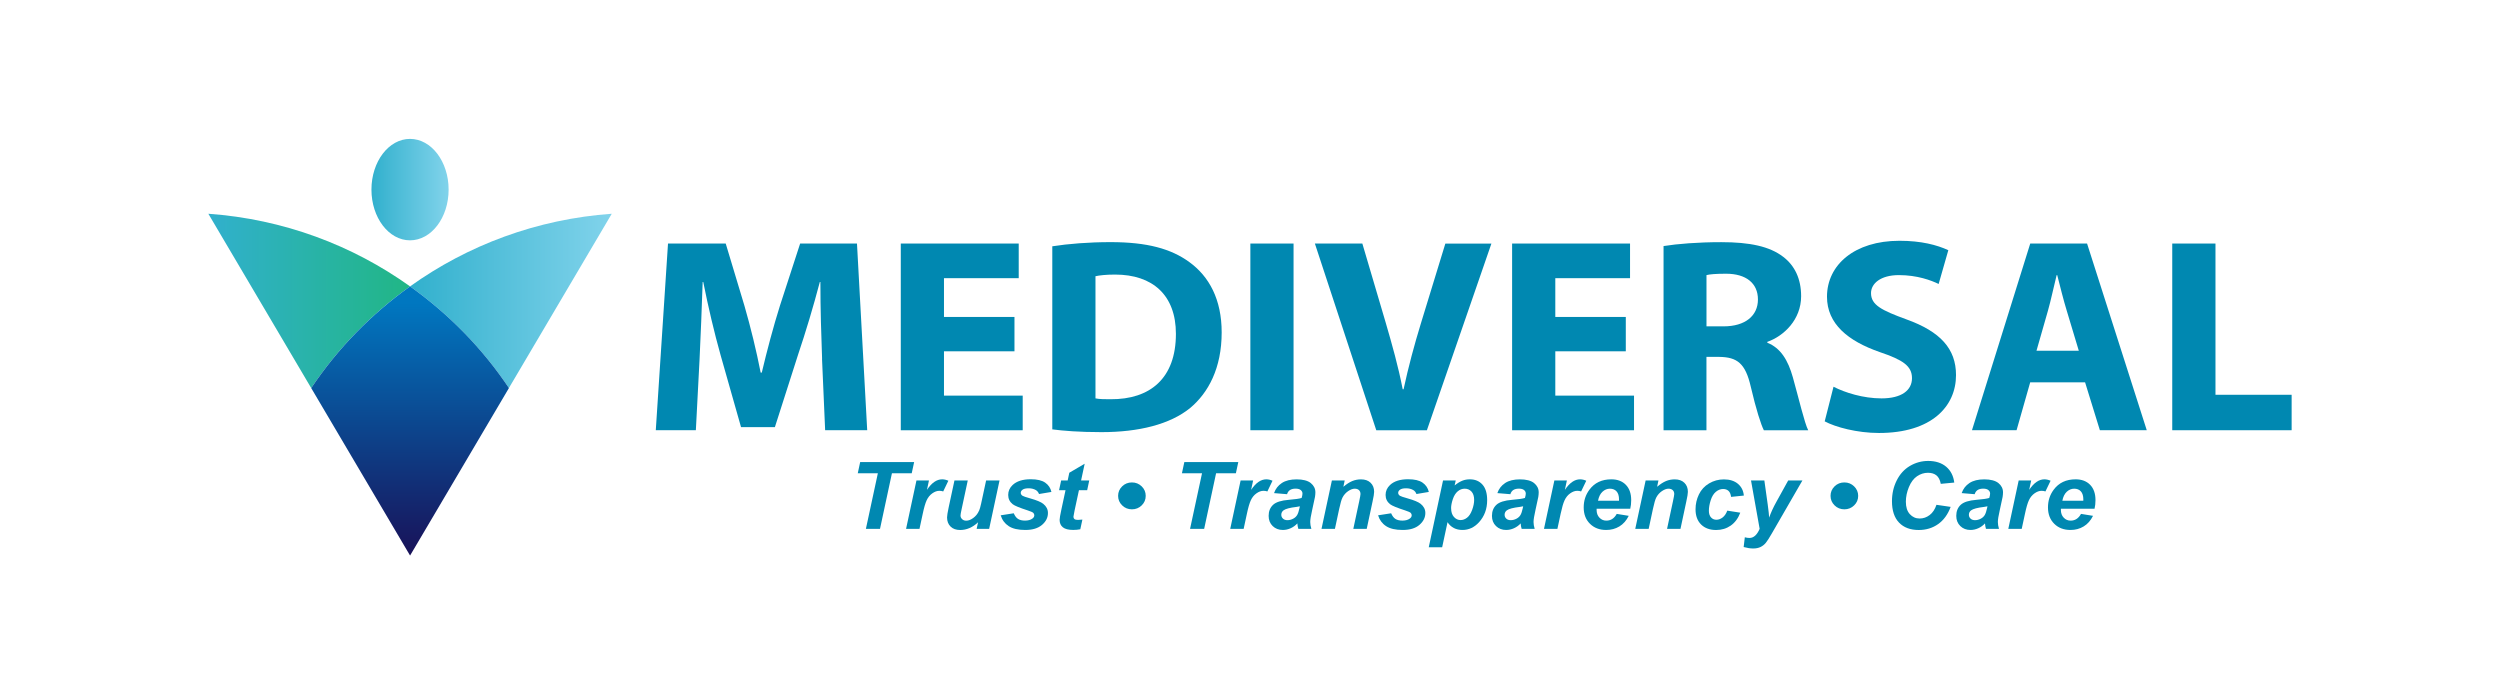 <svg width="288" height="80" viewBox="0 0 288 80" fill="none" xmlns="http://www.w3.org/2000/svg">
<path d="M94.705 41.329C94.609 38.744 94.509 35.617 94.509 32.49H94.442C93.723 35.234 92.804 38.296 91.952 40.816L89.266 49.208H85.368L83.012 40.91C82.294 38.357 81.571 35.295 81.015 32.486H80.948C80.852 35.389 80.719 38.707 80.589 41.391L80.163 49.558H75.547L76.955 28.052H83.601L85.761 35.23C86.48 37.718 87.135 40.401 87.628 42.921H87.758C88.347 40.434 89.099 37.592 89.855 35.198L92.178 28.052H98.724L99.902 49.558H95.056L94.697 41.325L94.705 41.329Z" fill="#0088B1"/>
<path d="M116.867 40.47H108.746V45.576H117.815V49.566H103.77V28.056H117.356V32.046H108.746V36.513H116.867V40.47Z" fill="#0088B1"/>
<path d="M121.224 28.374C123.058 28.084 125.447 27.893 127.937 27.893C132.161 27.893 134.91 28.659 137.007 30.189C139.3 31.851 140.737 34.497 140.737 38.296C140.737 42.412 139.2 45.25 137.103 47.005C134.78 48.886 131.208 49.782 126.889 49.782C124.303 49.782 122.435 49.623 121.224 49.464V28.374ZM126.199 45.894C126.625 45.991 127.344 45.991 127.933 45.991C132.482 46.024 135.465 43.597 135.465 38.459C135.465 33.992 132.779 31.631 128.459 31.631C127.377 31.631 126.625 31.724 126.199 31.822V45.894Z" fill="#0088B1"/>
<path d="M149.017 28.056V49.562H144.042V28.056H149.017Z" fill="#0088B1"/>
<path d="M158.546 49.562L151.474 28.056H156.942L159.628 37.152C160.38 39.737 161.069 42.16 161.592 44.843H161.692C162.248 42.258 162.937 39.705 163.689 37.25L166.504 28.06H171.81L164.378 49.566H158.55L158.546 49.562Z" fill="#0088B1"/>
<path d="M187.292 40.47H179.171V45.576H188.24V49.566H174.195V28.056H187.781V32.046H179.171V36.513H187.292V40.47Z" fill="#0088B1"/>
<path d="M191.645 28.345C193.249 28.089 195.605 27.897 198.292 27.897C201.567 27.897 203.856 28.378 205.427 29.587C206.768 30.609 207.49 32.14 207.49 34.119C207.49 36.83 205.494 38.715 203.593 39.383V39.481C205.13 40.088 205.982 41.492 206.538 43.471C207.227 45.926 207.879 48.736 208.305 49.566H203.196C202.87 48.927 202.31 47.205 201.692 44.558C201.07 41.846 200.121 41.142 198.058 41.114H196.583V49.57H191.641V28.345H191.645ZM196.591 37.596H198.555C201.045 37.596 202.515 36.382 202.515 34.501C202.515 32.62 201.141 31.533 198.847 31.533C197.636 31.533 196.946 31.598 196.587 31.692V37.596H196.591Z" fill="#0088B1"/>
<path d="M211.225 44.554C212.533 45.226 214.63 45.894 216.756 45.894C219.05 45.894 220.261 44.969 220.261 43.565C220.261 42.16 219.213 41.46 216.56 40.564C212.892 39.289 210.469 37.311 210.469 34.184C210.469 30.515 213.644 27.738 218.816 27.738C221.335 27.738 223.135 28.219 224.447 28.822L223.332 32.714C222.479 32.299 220.875 31.692 218.749 31.692C216.623 31.692 215.541 32.681 215.541 33.764C215.541 35.136 216.752 35.743 219.635 36.798C223.532 38.202 225.333 40.181 225.333 43.211C225.333 46.818 222.517 49.88 216.46 49.88C213.936 49.88 211.451 49.208 210.206 48.54L211.221 44.55L211.225 44.554Z" fill="#0088B1"/>
<path d="M233.88 44.041L232.309 49.562H227.171L233.884 28.056H240.43L247.307 49.562H241.905L240.201 44.041H233.884H233.88ZM239.478 40.405L238.104 35.841C237.711 34.566 237.318 32.97 236.992 31.692H236.925C236.6 32.966 236.27 34.595 235.91 35.841L234.603 40.405H239.482H239.478Z" fill="#0088B1"/>
<path d="M250.248 28.056H255.223V45.478H263.996V49.562H250.243V28.056H250.248Z" fill="#0088B1"/>
<path d="M101.377 60.922H99.752L101.13 54.517H98.816L99.092 53.231H105.308L105.032 54.517H102.751L101.377 60.922Z" fill="#0088B1"/>
<path d="M105.575 55.352H107.016L106.787 56.431C107.326 55.625 107.906 55.218 108.537 55.218C108.758 55.218 108.997 55.27 109.251 55.38L108.658 56.614C108.52 56.565 108.37 56.541 108.211 56.541C107.944 56.541 107.676 56.639 107.401 56.834C107.125 57.029 106.912 57.29 106.757 57.62C106.603 57.946 106.452 58.467 106.302 59.175L105.926 60.922H104.38L105.575 55.352Z" fill="#0088B1"/>
<path d="M109.941 55.352H111.486L110.78 58.65C110.692 59.045 110.651 59.293 110.651 59.391C110.651 59.554 110.713 59.688 110.835 59.806C110.956 59.924 111.114 59.981 111.302 59.981C111.44 59.981 111.574 59.957 111.708 59.904C111.841 59.851 111.975 59.778 112.117 59.672C112.255 59.57 112.384 59.452 112.493 59.318C112.606 59.183 112.71 59.008 112.806 58.792C112.873 58.634 112.948 58.369 113.028 58.007L113.6 55.352H115.146L113.951 60.922H112.51L112.673 60.169C112.042 60.759 111.353 61.056 110.613 61.056C110.141 61.056 109.773 60.926 109.506 60.661C109.239 60.401 109.101 60.047 109.101 59.607C109.101 59.415 109.163 59.033 109.285 58.459L109.953 55.352H109.941Z" fill="#0088B1"/>
<path d="M115.288 59.362L116.783 59.13C116.917 59.44 117.08 59.656 117.281 59.782C117.477 59.908 117.748 59.973 118.087 59.973C118.425 59.973 118.722 59.896 118.931 59.741C119.077 59.635 119.152 59.509 119.152 59.358C119.152 59.257 119.115 59.167 119.039 59.086C118.96 59.008 118.747 58.915 118.4 58.801C117.469 58.499 116.888 58.263 116.666 58.088C116.32 57.815 116.144 57.457 116.144 57.017C116.144 56.578 116.311 56.199 116.65 55.877C117.118 55.433 117.819 55.209 118.743 55.209C119.478 55.209 120.034 55.34 120.41 55.604C120.786 55.865 121.024 56.223 121.124 56.671L119.695 56.911C119.62 56.708 119.499 56.557 119.328 56.455C119.098 56.321 118.822 56.252 118.5 56.252C118.179 56.252 117.945 56.305 117.803 56.411C117.661 56.516 117.59 56.635 117.59 56.773C117.59 56.911 117.661 57.029 117.807 57.119C117.895 57.176 118.187 57.274 118.672 57.412C119.424 57.624 119.929 57.836 120.184 58.043C120.543 58.332 120.723 58.682 120.723 59.094C120.723 59.623 120.497 60.079 120.038 60.47C119.578 60.861 118.939 61.052 118.112 61.052C117.285 61.052 116.65 60.906 116.199 60.608C115.747 60.311 115.442 59.896 115.28 59.362H115.288Z" fill="#0088B1"/>
<path d="M122.006 56.468L122.244 55.352H122.996L123.184 54.46L124.955 53.422L124.541 55.352H125.481L125.243 56.468H124.295L123.794 58.801C123.706 59.224 123.66 59.464 123.66 59.525C123.66 59.639 123.698 59.729 123.773 59.794C123.848 59.859 123.986 59.892 124.182 59.892C124.249 59.892 124.42 59.88 124.692 59.855L124.45 60.971C124.182 61.024 123.911 61.048 123.631 61.048C123.083 61.048 122.691 60.946 122.44 60.743C122.189 60.539 122.068 60.254 122.068 59.892C122.068 59.721 122.135 59.326 122.269 58.707L122.749 56.468H122.001H122.006Z" fill="#0088B1"/>
<path d="M131.986 57.123C131.986 57.555 131.831 57.921 131.522 58.222C131.213 58.524 130.837 58.674 130.398 58.674C129.959 58.674 129.579 58.524 129.27 58.218C128.961 57.913 128.806 57.551 128.806 57.123C128.806 56.696 128.961 56.333 129.27 56.028C129.579 55.727 129.955 55.576 130.398 55.576C130.841 55.576 131.208 55.727 131.522 56.028C131.831 56.329 131.986 56.696 131.986 57.123Z" fill="#0088B1"/>
<path d="M138.72 60.922H137.095L138.474 54.517H136.159L136.435 53.231H142.651L142.375 54.517H140.094L138.72 60.922Z" fill="#0088B1"/>
<path d="M142.918 55.352H144.359L144.13 56.431C144.669 55.625 145.249 55.218 145.88 55.218C146.101 55.218 146.34 55.27 146.594 55.38L146.001 56.614C145.863 56.565 145.713 56.541 145.554 56.541C145.287 56.541 145.019 56.639 144.744 56.834C144.468 57.029 144.255 57.29 144.1 57.62C143.946 57.946 143.795 58.467 143.645 59.175L143.269 60.922H141.723L142.918 55.352Z" fill="#0088B1"/>
<path d="M148.278 56.932L146.77 56.806C146.941 56.309 147.242 55.922 147.672 55.641C148.103 55.36 148.671 55.222 149.377 55.222C150.083 55.222 150.655 55.364 151.006 55.653C151.357 55.942 151.532 56.292 151.532 56.712C151.532 56.879 151.516 57.058 151.486 57.245C151.457 57.432 151.348 57.929 151.165 58.736C151.014 59.399 150.939 59.863 150.939 60.132C150.939 60.368 150.981 60.633 151.069 60.926H149.569C149.506 60.722 149.469 60.515 149.456 60.295C149.23 60.539 148.971 60.727 148.675 60.857C148.382 60.987 148.086 61.052 147.785 61.052C147.313 61.052 146.92 60.901 146.611 60.6C146.302 60.299 146.147 59.908 146.147 59.432C146.147 58.898 146.319 58.475 146.657 58.157C146.995 57.84 147.601 57.648 148.474 57.579C149.21 57.518 149.703 57.449 149.949 57.363C150.012 57.152 150.045 56.985 150.045 56.858C150.045 56.7 149.978 56.561 149.845 56.455C149.711 56.345 149.515 56.292 149.251 56.292C148.976 56.292 148.758 56.349 148.595 56.459C148.437 56.569 148.328 56.728 148.27 56.928L148.278 56.932ZM149.749 58.324C149.657 58.349 149.531 58.373 149.377 58.393C148.6 58.483 148.094 58.617 147.86 58.792C147.693 58.919 147.605 59.09 147.605 59.301C147.605 59.477 147.668 59.623 147.798 59.745C147.927 59.867 148.098 59.924 148.307 59.924C148.541 59.924 148.758 59.867 148.967 59.757C149.176 59.648 149.327 59.505 149.431 59.334C149.535 59.159 149.623 58.89 149.703 58.524L149.744 58.324H149.749Z" fill="#0088B1"/>
<path d="M153.446 55.352H154.908L154.757 56.077C155.125 55.767 155.463 55.551 155.781 55.417C156.098 55.287 156.433 55.222 156.783 55.222C157.251 55.222 157.623 55.352 157.895 55.617C158.166 55.877 158.3 56.227 158.3 56.659C158.3 56.854 158.241 57.225 158.12 57.77L157.448 60.922H155.902L156.579 57.758C156.679 57.286 156.729 57.005 156.729 56.916C156.729 56.724 156.671 56.573 156.554 56.464C156.437 56.354 156.274 56.297 156.065 56.297C155.839 56.297 155.589 56.39 155.313 56.573C155.037 56.761 154.82 57.005 154.661 57.306C154.544 57.522 154.419 57.966 154.273 58.634L153.784 60.922H152.238L153.433 55.352H153.446Z" fill="#0088B1"/>
<path d="M158.764 59.362L160.259 59.13C160.393 59.44 160.556 59.656 160.756 59.782C160.953 59.908 161.224 59.973 161.563 59.973C161.901 59.973 162.198 59.896 162.407 59.741C162.553 59.635 162.628 59.509 162.628 59.358C162.628 59.257 162.59 59.167 162.515 59.086C162.436 59.008 162.223 58.915 161.876 58.801C160.944 58.499 160.364 58.263 160.142 58.088C159.796 57.815 159.62 57.457 159.62 57.017C159.62 56.578 159.787 56.199 160.126 55.877C160.593 55.433 161.291 55.209 162.219 55.209C162.954 55.209 163.509 55.34 163.885 55.604C164.261 55.865 164.499 56.223 164.6 56.671L163.175 56.911C163.1 56.708 162.979 56.557 162.808 56.455C162.578 56.321 162.302 56.252 161.98 56.252C161.659 56.252 161.425 56.305 161.283 56.411C161.141 56.516 161.07 56.635 161.07 56.773C161.07 56.911 161.141 57.029 161.283 57.119C161.371 57.176 161.663 57.274 162.148 57.412C162.899 57.624 163.405 57.836 163.66 58.043C164.019 58.332 164.199 58.682 164.199 59.094C164.199 59.623 163.969 60.079 163.514 60.47C163.058 60.861 162.415 61.052 161.588 61.052C160.761 61.052 160.126 60.906 159.674 60.608C159.223 60.311 158.918 59.896 158.755 59.362H158.764Z" fill="#0088B1"/>
<path d="M166.237 55.352H167.699L167.574 55.922C167.887 55.669 168.18 55.49 168.451 55.38C168.723 55.27 169.015 55.218 169.329 55.218C169.926 55.218 170.411 55.417 170.774 55.82C171.138 56.223 171.321 56.822 171.321 57.62C171.321 58.626 171.008 59.472 170.381 60.165C169.842 60.755 169.207 61.052 168.472 61.052C167.737 61.052 167.144 60.755 166.755 60.156L166.137 63.047H164.591L166.237 55.352ZM167.169 58.544C167.169 58.98 167.277 59.314 167.495 59.554C167.712 59.794 167.967 59.912 168.263 59.912C168.518 59.912 168.765 59.823 168.999 59.643C169.237 59.464 169.433 59.163 169.588 58.748C169.742 58.332 169.822 57.941 169.822 57.587C169.822 57.172 169.717 56.85 169.517 56.63C169.312 56.411 169.053 56.297 168.735 56.297C168.443 56.297 168.171 56.398 167.929 56.602C167.687 56.806 167.499 57.107 167.365 57.506C167.232 57.905 167.165 58.251 167.165 58.548L167.169 58.544Z" fill="#0088B1"/>
<path d="M174.003 56.932L172.495 56.806C172.667 56.309 172.967 55.922 173.398 55.641C173.828 55.36 174.396 55.222 175.102 55.222C175.808 55.222 176.38 55.364 176.731 55.653C177.082 55.942 177.258 56.292 177.258 56.712C177.258 56.879 177.241 57.058 177.212 57.245C177.182 57.432 177.074 57.929 176.89 58.736C176.74 59.399 176.664 59.863 176.664 60.132C176.664 60.368 176.706 60.633 176.794 60.926H175.294C175.232 60.722 175.194 60.515 175.181 60.295C174.956 60.539 174.697 60.727 174.4 60.857C174.108 60.987 173.811 61.052 173.51 61.052C173.038 61.052 172.646 60.901 172.337 60.6C172.027 60.299 171.873 59.908 171.873 59.432C171.873 58.898 172.044 58.475 172.382 58.157C172.721 57.84 173.327 57.648 174.2 57.579C174.935 57.518 175.428 57.449 175.674 57.363C175.737 57.152 175.77 56.985 175.77 56.858C175.77 56.7 175.704 56.561 175.57 56.455C175.436 56.345 175.24 56.292 174.977 56.292C174.701 56.292 174.484 56.349 174.321 56.459C174.162 56.569 174.053 56.728 173.995 56.928L174.003 56.932ZM175.474 58.324C175.382 58.349 175.257 58.373 175.102 58.393C174.325 58.483 173.82 58.617 173.586 58.792C173.418 58.919 173.331 59.09 173.331 59.301C173.331 59.477 173.393 59.623 173.523 59.745C173.652 59.867 173.824 59.924 174.033 59.924C174.267 59.924 174.484 59.867 174.693 59.757C174.902 59.648 175.052 59.505 175.156 59.334C175.261 59.159 175.349 58.89 175.428 58.524L175.47 58.324H175.474Z" fill="#0088B1"/>
<path d="M179.062 55.352H180.504L180.274 56.431C180.813 55.625 181.394 55.218 182.024 55.218C182.246 55.218 182.484 55.27 182.739 55.38L182.145 56.614C182.008 56.565 181.857 56.541 181.698 56.541C181.431 56.541 181.164 56.639 180.888 56.834C180.612 57.029 180.399 57.29 180.245 57.62C180.09 57.946 179.94 58.467 179.789 59.175L179.413 60.922H177.868L179.062 55.352Z" fill="#0088B1"/>
<path d="M187.81 58.605H183.933C183.933 58.666 183.929 58.711 183.929 58.739C183.929 59.11 184.038 59.411 184.255 59.635C184.472 59.863 184.735 59.977 185.049 59.977C185.563 59.977 185.964 59.717 186.248 59.2L187.63 59.424C187.363 59.965 187.004 60.372 186.553 60.645C186.101 60.918 185.596 61.052 185.036 61.052C184.267 61.052 183.645 60.816 183.165 60.34C182.684 59.867 182.442 59.24 182.442 58.459C182.442 57.677 182.659 57.017 183.094 56.423C183.687 55.617 184.531 55.218 185.629 55.218C186.327 55.218 186.887 55.429 187.296 55.849C187.71 56.272 187.914 56.858 187.914 57.62C187.914 57.982 187.877 58.312 187.806 58.601L187.81 58.605ZM186.507 57.685C186.507 57.62 186.511 57.567 186.511 57.534C186.511 57.123 186.415 56.814 186.227 56.606C186.039 56.398 185.78 56.297 185.462 56.297C185.145 56.297 184.857 56.415 184.606 56.647C184.351 56.883 184.18 57.229 184.092 57.685H186.507Z" fill="#0088B1"/>
<path d="M189.59 55.352H191.052L190.901 56.077C191.269 55.767 191.607 55.551 191.925 55.417C192.242 55.287 192.577 55.222 192.927 55.222C193.395 55.222 193.767 55.352 194.039 55.617C194.31 55.877 194.444 56.227 194.444 56.659C194.444 56.854 194.385 57.225 194.264 57.77L193.592 60.922H192.046L192.723 57.758C192.823 57.286 192.873 57.005 192.873 56.916C192.873 56.724 192.815 56.573 192.698 56.464C192.581 56.354 192.418 56.297 192.209 56.297C191.983 56.297 191.733 56.39 191.457 56.573C191.181 56.761 190.964 57.005 190.805 57.306C190.688 57.522 190.563 57.966 190.417 58.634L189.928 60.922H188.382L189.577 55.352H189.59Z" fill="#0088B1"/>
<path d="M198.981 58.825L200.481 59.061C200.234 59.713 199.867 60.205 199.382 60.547C198.897 60.885 198.338 61.056 197.699 61.056C196.972 61.056 196.391 60.844 195.965 60.421C195.539 59.998 195.326 59.415 195.326 58.674C195.326 58.068 195.455 57.498 195.714 56.96C195.973 56.423 196.362 55.999 196.884 55.69C197.406 55.38 197.974 55.226 198.597 55.226C199.269 55.226 199.808 55.397 200.213 55.739C200.619 56.081 200.84 56.533 200.89 57.09L199.42 57.241C199.382 56.932 199.286 56.7 199.127 56.553C198.969 56.407 198.76 56.333 198.501 56.333C198.204 56.333 197.924 56.443 197.665 56.659C197.406 56.875 197.21 57.2 197.072 57.632C196.934 58.064 196.863 58.467 196.863 58.845C196.863 59.175 196.947 59.428 197.11 59.607C197.272 59.786 197.481 59.876 197.728 59.876C197.974 59.876 198.212 59.79 198.442 59.615C198.672 59.44 198.852 59.179 198.981 58.829V58.825Z" fill="#0088B1"/>
<path d="M201.717 55.352H203.254L203.643 58.129C203.739 58.841 203.793 59.342 203.806 59.627C204.006 59.057 204.282 58.455 204.633 57.823L205.999 55.352H207.637L204.106 61.468C203.814 61.976 203.588 62.331 203.421 62.534C203.254 62.738 203.054 62.897 202.82 63.011C202.586 63.125 202.302 63.186 201.972 63.186C201.642 63.186 201.278 63.129 200.869 63.019L201.003 61.895C201.191 61.948 201.37 61.972 201.546 61.972C202.018 61.972 202.41 61.622 202.711 60.922L201.717 55.352Z" fill="#0088B1"/>
<path d="M214.062 57.123C214.062 57.555 213.907 57.921 213.594 58.222C213.285 58.524 212.909 58.674 212.47 58.674C212.032 58.674 211.652 58.524 211.342 58.218C211.033 57.913 210.879 57.551 210.879 57.123C210.879 56.696 211.033 56.333 211.342 56.028C211.652 55.727 212.027 55.576 212.47 55.576C212.913 55.576 213.281 55.727 213.594 56.028C213.903 56.329 214.062 56.696 214.062 57.123Z" fill="#0088B1"/>
<path d="M223.077 58.153L224.715 58.393C224.397 59.257 223.917 59.916 223.278 60.372C222.638 60.828 221.891 61.056 221.034 61.056C220.069 61.056 219.313 60.771 218.77 60.205C218.227 59.639 217.955 58.817 217.955 57.742C217.955 56.867 218.139 56.069 218.503 55.344C218.866 54.619 219.372 54.061 220.019 53.678C220.667 53.296 221.368 53.1 222.129 53.1C222.981 53.1 223.674 53.324 224.201 53.768C224.727 54.216 225.036 54.823 225.132 55.592L223.578 55.739C223.491 55.291 223.328 54.965 223.081 54.766C222.835 54.566 222.509 54.464 222.099 54.464C221.652 54.464 221.231 54.599 220.842 54.863C220.453 55.128 220.14 55.543 219.906 56.109C219.672 56.675 219.555 57.237 219.555 57.803C219.555 58.418 219.706 58.894 220.011 59.228C220.316 59.562 220.692 59.733 221.143 59.733C221.561 59.733 221.949 59.599 222.296 59.334C222.647 59.069 222.906 58.674 223.081 58.153H223.077Z" fill="#0088B1"/>
<path d="M227.493 56.932L225.985 56.806C226.156 56.309 226.457 55.922 226.887 55.641C227.317 55.36 227.886 55.222 228.592 55.222C229.298 55.222 229.87 55.364 230.221 55.653C230.572 55.942 230.747 56.292 230.747 56.712C230.747 56.879 230.73 57.058 230.701 57.245C230.672 57.432 230.563 57.929 230.38 58.736C230.229 59.399 230.154 59.863 230.154 60.132C230.154 60.368 230.196 60.633 230.283 60.926H228.784C228.721 60.722 228.683 60.515 228.671 60.295C228.445 60.539 228.186 60.727 227.89 60.857C227.597 60.987 227.301 61.052 227 61.052C226.528 61.052 226.135 60.901 225.826 60.6C225.517 60.299 225.362 59.908 225.362 59.432C225.362 58.898 225.534 58.475 225.872 58.157C226.21 57.84 226.816 57.648 227.689 57.579C228.424 57.518 228.917 57.449 229.164 57.363C229.227 57.152 229.26 56.985 229.26 56.858C229.26 56.7 229.193 56.561 229.059 56.455C228.926 56.345 228.729 56.292 228.466 56.292C228.191 56.292 227.973 56.349 227.81 56.459C227.652 56.569 227.543 56.728 227.484 56.928L227.493 56.932ZM228.959 58.324C228.867 58.349 228.742 58.373 228.587 58.393C227.81 58.483 227.305 58.617 227.071 58.792C226.904 58.919 226.816 59.09 226.816 59.301C226.816 59.477 226.879 59.623 227.008 59.745C227.138 59.867 227.309 59.924 227.518 59.924C227.752 59.924 227.969 59.867 228.178 59.757C228.387 59.648 228.537 59.505 228.642 59.334C228.746 59.159 228.834 58.89 228.913 58.524L228.955 58.324H228.959Z" fill="#0088B1"/>
<path d="M232.552 55.352H233.993L233.763 56.431C234.302 55.625 234.883 55.218 235.514 55.218C235.735 55.218 235.973 55.27 236.228 55.38L235.635 56.614C235.497 56.565 235.346 56.541 235.188 56.541C234.92 56.541 234.653 56.639 234.377 56.834C234.102 57.029 233.889 57.29 233.734 57.62C233.579 57.946 233.429 58.467 233.279 59.175L232.903 60.922H231.357L232.552 55.352Z" fill="#0088B1"/>
<path d="M241.295 58.605H237.419C237.419 58.666 237.414 58.711 237.414 58.739C237.414 59.11 237.523 59.411 237.74 59.635C237.958 59.863 238.221 59.977 238.534 59.977C239.048 59.977 239.449 59.717 239.733 59.2L241.116 59.424C240.848 59.965 240.489 60.372 240.038 60.645C239.587 60.918 239.081 61.052 238.522 61.052C237.753 61.052 237.13 60.816 236.65 60.34C236.17 59.867 235.927 59.24 235.927 58.459C235.927 57.677 236.144 57.017 236.579 56.423C237.172 55.617 238.016 55.218 239.115 55.218C239.812 55.218 240.372 55.429 240.782 55.849C241.195 56.272 241.4 56.858 241.4 57.62C241.4 57.982 241.362 58.312 241.291 58.601L241.295 58.605ZM239.996 57.685C239.996 57.62 240 57.567 240 57.534C240 57.123 239.904 56.814 239.716 56.606C239.528 56.398 239.269 56.297 238.952 56.297C238.634 56.297 238.346 56.415 238.095 56.647C237.841 56.883 237.669 57.229 237.582 57.685H239.996Z" fill="#0088B1"/>
<path d="M47.236 32.991C40.606 28.247 32.643 25.242 24 24.624L35.852 44.705C38.897 40.141 42.77 36.187 47.24 32.991H47.236Z" fill="url(#paint0_linear_8487_16629)"/>
<path d="M58.624 44.705L70.475 24.624C61.832 25.242 53.87 28.247 47.24 32.991C51.71 36.187 55.582 40.145 58.628 44.705H58.624Z" fill="url(#paint1_linear_8487_16629)"/>
<path d="M35.852 44.705L47.24 64L58.628 44.705C55.582 40.141 51.71 36.187 47.24 32.991C42.77 36.187 38.897 40.145 35.852 44.705Z" fill="url(#paint2_linear_8487_16629)"/>
<path d="M47.236 27.686C49.691 27.686 51.681 25.07 51.681 21.843C51.681 18.616 49.691 16 47.236 16C44.781 16 42.791 18.616 42.791 21.843C42.791 25.07 44.781 27.686 47.236 27.686Z" fill="url(#paint3_linear_8487_16629)"/>
<defs>
<linearGradient id="paint0_linear_8487_16629" x1="24" y1="34.664" x2="47.236" y2="34.664" gradientUnits="userSpaceOnUse">
<stop stop-color="#31B0CD"/>
<stop offset="1" stop-color="#21B685"/>
</linearGradient>
<linearGradient id="paint1_linear_8487_16629" x1="47.236" y1="34.664" x2="70.471" y2="34.664" gradientUnits="userSpaceOnUse">
<stop stop-color="#31B0CD"/>
<stop offset="1" stop-color="#81D3EB"/>
</linearGradient>
<linearGradient id="paint2_linear_8487_16629" x1="47.236" y1="34.925" x2="47.236" y2="64.615" gradientUnits="userSpaceOnUse">
<stop stop-color="#0077C0"/>
<stop offset="1" stop-color="#191057"/>
</linearGradient>
<linearGradient id="paint3_linear_8487_16629" x1="42.791" y1="21.843" x2="51.681" y2="21.843" gradientUnits="userSpaceOnUse">
<stop stop-color="#31B0CD"/>
<stop offset="1" stop-color="#81D3EB"/>
</linearGradient>
</defs>
</svg>
